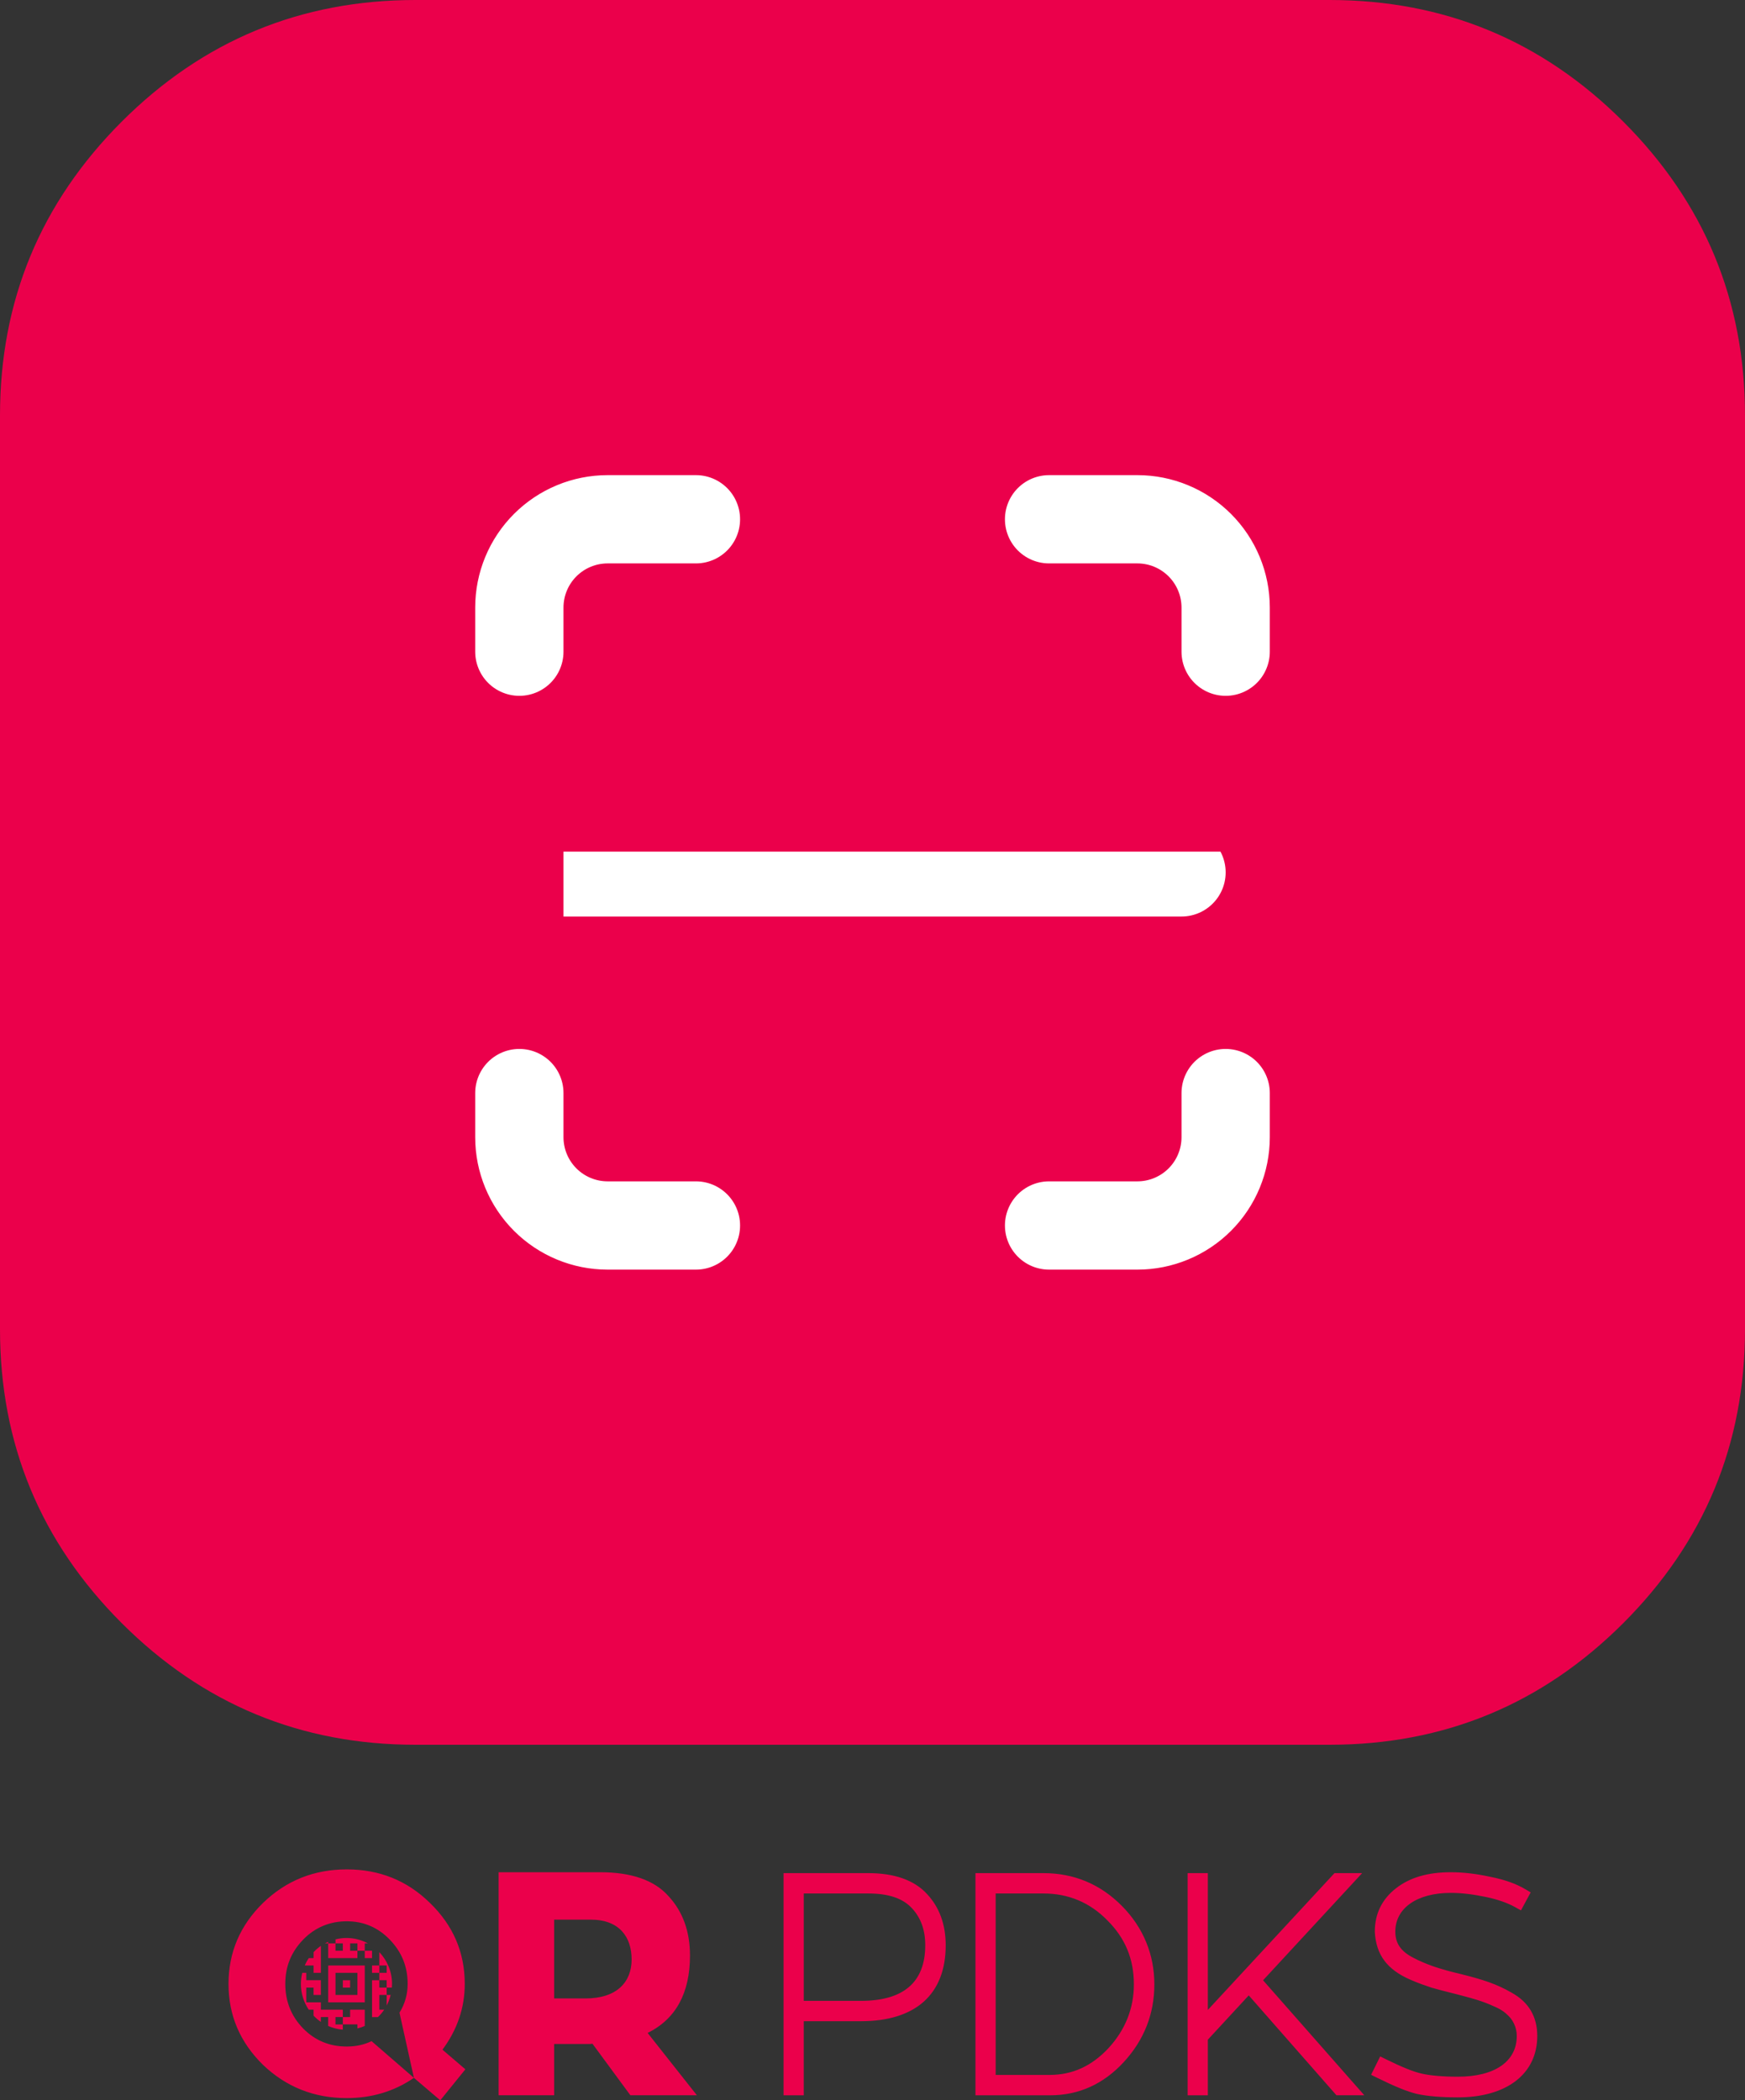 <?xml version="1.0" encoding="utf-8"?>
<svg width="84px" height="101.118px" viewBox="0 0 84 101.118" version="1.1" xmlns:xlink="http://www.w3.org/1999/xlink" xmlns="http://www.w3.org/2000/svg">
  <rect x="0" y="0" width="84" height="101.118" fill="#333333" stroke="none"/>
  <defs>
    <path d="M84 0L84 0L84 84L0 84L0 0L84 0Z" id="path_1" />
    <clipPath id="clip_1">
      <use xlink:href="#path_1" clip-rule="evenodd" fill-rule="evenodd" />
    </clipPath>
  </defs>
  <g id="Grup">
    <g id="Group 4">
      <path d="M84 0L84 0L84 84L0 84L0 0L84 0Z" id="Group-4" fill="none" stroke="none" />
      <path d="M0 40L0 20C0 14.477 1.953 9.763 5.858 5.858C9.763 1.953 14.477 0 20 0L64 0C69.523 0 74.237 1.953 78.142 5.858C82.047 9.763 84 14.477 84 20L84 64C84 69.523 82.047 74.237 78.142 78.142C74.237 82.047 69.523 84 64 84L20 84C14.477 84 9.763 82.047 5.858 78.142C1.953 74.237 0 69.523 0 64L0 40Z" id="Çizgi" fill="#EB004B" fill-rule="evenodd" stroke="none" clip-path="url(#clip_1)" />
      <path d="M25 31.375L25 29.25C25 28.123 25.448 27.042 26.245 26.245C27.042 25.448 28.123 25 29.25 25L33.5 25" id="Şekil" fill="#EB004B" stroke="none" clip-path="url(#clip_1)" />
      <path d="M25 31.375L25 29.25C25 28.123 25.448 27.042 26.245 26.245C27.042 25.448 28.123 25 29.25 25L33.5 25" id="Şekil" fill="none" stroke="#FFFFFF" stroke-width="4.25" stroke-linecap="round" stroke-linejoin="round" clip-path="url(#clip_1)" />
      <path d="M25 52.625L25 54.75C25 55.877 25.448 56.958 26.245 57.755C27.042 58.552 28.123 59 29.25 59L33.5 59" id="Şekil" fill="#EB004B" stroke="none" clip-path="url(#clip_1)" />
      <path d="M25 52.625L25 54.75C25 55.877 25.448 56.958 26.245 57.755C27.042 58.552 28.123 59 29.25 59L33.5 59" id="Şekil" fill="none" stroke="#FFFFFF" stroke-width="4.25" stroke-linecap="round" stroke-linejoin="round" clip-path="url(#clip_1)" />
      <path d="M50.5 25L54.75 25C55.877 25 56.958 25.448 57.755 26.245C58.552 27.042 59 28.123 59 29.25L59 31.375" id="Şekil" fill="#EB004B" stroke="none" clip-path="url(#clip_1)" />
      <path d="M50.5 25L54.75 25C55.877 25 56.958 25.448 57.755 26.245C58.552 27.042 59 28.123 59 29.25L59 31.375" id="Şekil" fill="none" stroke="#FFFFFF" stroke-width="4.25" stroke-linecap="round" stroke-linejoin="round" clip-path="url(#clip_1)" />
      <path d="M50.5 59L54.75 59C55.877 59 56.958 58.552 57.755 57.755C58.552 56.958 59 55.877 59 54.75L59 52.625" id="Şekil" fill="#EB004B" stroke="none" clip-path="url(#clip_1)" />
      <path d="M50.5 59L54.75 59C55.877 59 56.958 58.552 57.755 57.755C58.552 56.958 59 55.877 59 54.75L59 52.625" id="Şekil" fill="none" stroke="#FFFFFF" stroke-width="4.25" stroke-linecap="round" stroke-linejoin="round" clip-path="url(#clip_1)" />
      <path d="M27.125 42L56.875 42L27.125 42L27.125 42Z" id="Şekil" fill="#EB004B" stroke="none" clip-path="url(#clip_1)" />
      <g id="Grup" transform="translate(27.125 41)" clip-path="url(#clip_1)">
        <path d="M0 1L29.75 1" id="Çizgi" fill="none" fill-rule="evenodd" stroke="#FFFFFF" stroke-width="4.25" stroke-linecap="round" stroke-linejoin="round" />
      </g>
    </g>
    <path d="M22.402 99.625L21.194 101.118L19.925 100.036C18.974 100.691 17.886 101.011 16.694 101.011C15.123 101.011 13.778 100.478 12.662 99.412C11.559 98.33 11 97.036 11 95.513C11 93.99 11.559 92.696 12.662 91.614C13.779 90.533 15.124 90 16.694 90C18.264 90 19.593 90.533 20.696 91.614C21.813 92.696 22.372 93.99 22.372 95.513C22.372 96.67 22.009 97.722 21.299 98.68L22.402 99.625L22.402 99.625L22.402 99.625ZM17.886 98.269L19.925 100.036L19.23 96.899C19.487 96.488 19.623 96.016 19.623 95.513C19.623 94.675 19.336 93.975 18.762 93.381C18.188 92.787 17.494 92.498 16.693 92.498C15.892 92.498 15.168 92.787 14.594 93.381C14.019 93.975 13.733 94.675 13.733 95.513C13.733 96.351 14.019 97.066 14.594 97.66C15.167 98.239 15.862 98.528 16.693 98.528C17.146 98.528 17.539 98.437 17.886 98.269L17.886 98.269ZM30.345 100.874L28.518 98.391C28.473 98.406 28.397 98.406 28.291 98.406L26.675 98.406L26.675 100.874L24.002 100.874L24.002 90.137L28.895 90.137C30.39 90.137 31.493 90.518 32.172 91.279C32.867 92.025 33.214 92.985 33.214 94.142C33.214 95.954 32.534 97.204 31.175 97.874L33.546 100.874L30.345 100.874L30.345 100.874L30.345 100.874ZM26.675 92.421L26.675 96.213L28.185 96.213C29.695 96.213 30.405 95.421 30.405 94.34C30.405 93.258 29.816 92.42 28.442 92.42L26.675 92.42L26.675 92.421L26.675 92.421ZM41.798 90.18L37.719 90.18L37.719 100.876L38.691 100.876L38.691 97.309L41.444 97.309C44.075 97.309 45.524 96.01 45.524 93.652C45.524 92.649 45.218 91.817 44.619 91.18C44.007 90.516 43.058 90.18 41.798 90.18L41.798 90.18ZM41.445 96.329L38.692 96.329L38.692 91.16L41.799 91.16C42.764 91.16 43.448 91.389 43.89 91.86C44.326 92.326 44.539 92.912 44.539 93.652C44.539 95.428 43.498 96.329 41.446 96.329L41.445 96.329L41.445 96.329ZM50.229 90.18L46.956 90.18L46.956 100.876L50.555 100.876C51.928 100.876 53.119 100.337 54.097 99.275C55.073 98.215 55.568 96.957 55.568 95.534C55.568 94.112 55.042 92.803 54.004 91.757C52.966 90.71 51.696 90.18 50.229 90.18L50.229 90.18ZM47.929 91.16L50.229 91.16C51.432 91.16 52.465 91.594 53.304 92.452C54.164 93.306 54.582 94.314 54.582 95.534C54.582 96.687 54.172 97.718 53.367 98.598C52.554 99.471 51.625 99.895 50.527 99.895L47.929 99.895L47.929 91.16L47.929 91.16L47.929 91.16ZM65.57 90.18L64.239 90.18L58.142 96.766L58.142 90.18L57.17 90.18L57.17 100.876L58.142 100.876L58.142 98.199L60.112 96.066L64.333 100.875L65.675 100.875L60.801 95.339L65.571 90.179L65.57 90.18L65.57 90.18ZM72.777 95.941C72.035 95.513 71.394 95.309 70.317 95.038C69.838 94.927 69.401 94.805 69.02 94.677C68.65 94.547 68.325 94.408 68.028 94.251C67.433 93.946 67.167 93.558 67.167 92.995C67.167 91.862 68.215 91.131 69.836 91.131C70.334 91.131 70.883 91.194 71.513 91.325C72.074 91.44 72.566 91.611 72.936 91.818L73.215 91.974L73.684 91.107L73.419 90.951C72.972 90.686 72.421 90.492 71.742 90.358C71.063 90.21 70.44 90.137 69.835 90.137C68.734 90.137 67.875 90.387 67.209 90.902C66.526 91.43 66.18 92.135 66.18 92.995L66.18 93.013C66.243 94.117 66.772 94.826 67.897 95.313C68.265 95.476 68.61 95.593 68.915 95.695L68.929 95.699C69.229 95.785 69.618 95.887 70.081 96.001L70.252 96.046C70.939 96.227 71.318 96.328 71.867 96.572C72.142 96.685 72.353 96.81 72.495 96.94L72.51 96.955C72.826 97.21 73.014 97.607 73.014 98.018C73.014 99.248 71.954 99.981 70.176 99.981C69.465 99.981 68.863 99.929 68.434 99.832C68.034 99.741 67.473 99.515 66.721 99.143L66.439 99.004L66.001 99.889L66.287 100.031C67.145 100.455 67.737 100.696 68.214 100.812C68.722 100.921 69.382 100.976 70.175 100.976C72.534 100.976 74 99.843 74 98.018C74 97.091 73.588 96.392 72.777 95.942L72.777 95.941L72.777 95.941ZM17.909 94.271L17.909 93.917L17.558 93.917L17.558 94.271L17.909 94.271L17.909 94.271ZM16.15 97.109L16.502 97.109L16.502 96.755L15.447 96.755L15.447 96.4L14.743 96.4L14.743 95.691L15.094 95.691L15.094 96.045L15.446 96.045L15.446 95.335L14.742 95.335L14.742 94.981L14.55 94.981C14.508 95.151 14.484 95.329 14.484 95.513C14.484 95.973 14.624 96.4 14.862 96.755L15.094 96.755L15.094 97.041C15.201 97.154 15.318 97.256 15.446 97.343L15.446 97.109L15.797 97.109L15.797 97.538C16.015 97.635 16.252 97.696 16.501 97.716L16.501 97.464L16.149 97.464L16.149 97.11L16.15 97.109L16.15 97.109ZM17.558 97.109L17.558 96.755L16.854 96.755L16.854 97.109L16.503 97.109L16.503 97.463L17.206 97.463L17.206 97.657C17.328 97.627 17.446 97.588 17.558 97.538L17.558 97.108L17.558 97.109L17.558 97.109ZM14.744 94.626L15.095 94.626L15.095 94.98L15.447 94.98L15.447 93.682C15.319 93.77 15.202 93.871 15.095 93.984L15.095 94.271L14.863 94.271C14.788 94.382 14.724 94.501 14.669 94.625L14.743 94.625L14.744 94.626L14.744 94.626ZM18.494 96.755L18.261 96.755L18.261 96.045L18.613 96.045L18.613 95.691L18.261 95.691L18.261 95.336L17.91 95.336L17.91 97.11L18.194 97.11C18.306 97.002 18.407 96.885 18.494 96.755L18.494 96.755L18.494 96.755ZM18.613 96.554C18.697 96.395 18.761 96.224 18.805 96.044L18.613 96.044L18.613 96.554L18.613 96.554ZM17.909 94.626L17.909 94.98L18.261 94.98L18.261 94.626L17.909 94.626L17.909 94.626ZM18.613 95.691L18.863 95.691C18.867 95.632 18.871 95.573 18.871 95.513C18.871 94.92 18.638 94.382 18.261 93.985L18.261 94.627L18.612 94.627L18.612 94.981L18.261 94.981L18.261 95.335L18.612 95.335L18.612 95.69L18.613 95.691L18.613 95.691ZM16.503 95.691L16.854 95.691L16.854 95.336L16.503 95.336L16.503 95.691L16.503 95.691ZM16.854 94.626L15.799 94.626L15.799 96.4L17.558 96.4L17.558 94.626L16.854 94.626L16.854 94.626ZM17.206 95.335L17.206 96.045L16.151 96.045L16.151 94.981L17.206 94.981L17.206 95.335L17.206 95.335ZM15.646 93.562L15.799 93.562L15.799 93.488C15.747 93.511 15.695 93.535 15.646 93.562L15.646 93.562ZM15.799 94.271L17.206 94.271L17.206 93.917L16.855 93.917L16.855 93.562L17.206 93.562L17.206 93.917L17.558 93.917L17.558 93.562L17.711 93.562C17.403 93.397 17.051 93.302 16.678 93.302C16.495 93.302 16.319 93.327 16.15 93.369L16.15 93.562L16.502 93.562L16.502 93.917L16.15 93.917L16.15 93.562L15.799 93.562L15.799 94.272L15.799 94.271L15.799 94.271Z" id="Şekil" fill="#EB004B" fill-rule="evenodd" stroke="none" />
  </g>
</svg>
